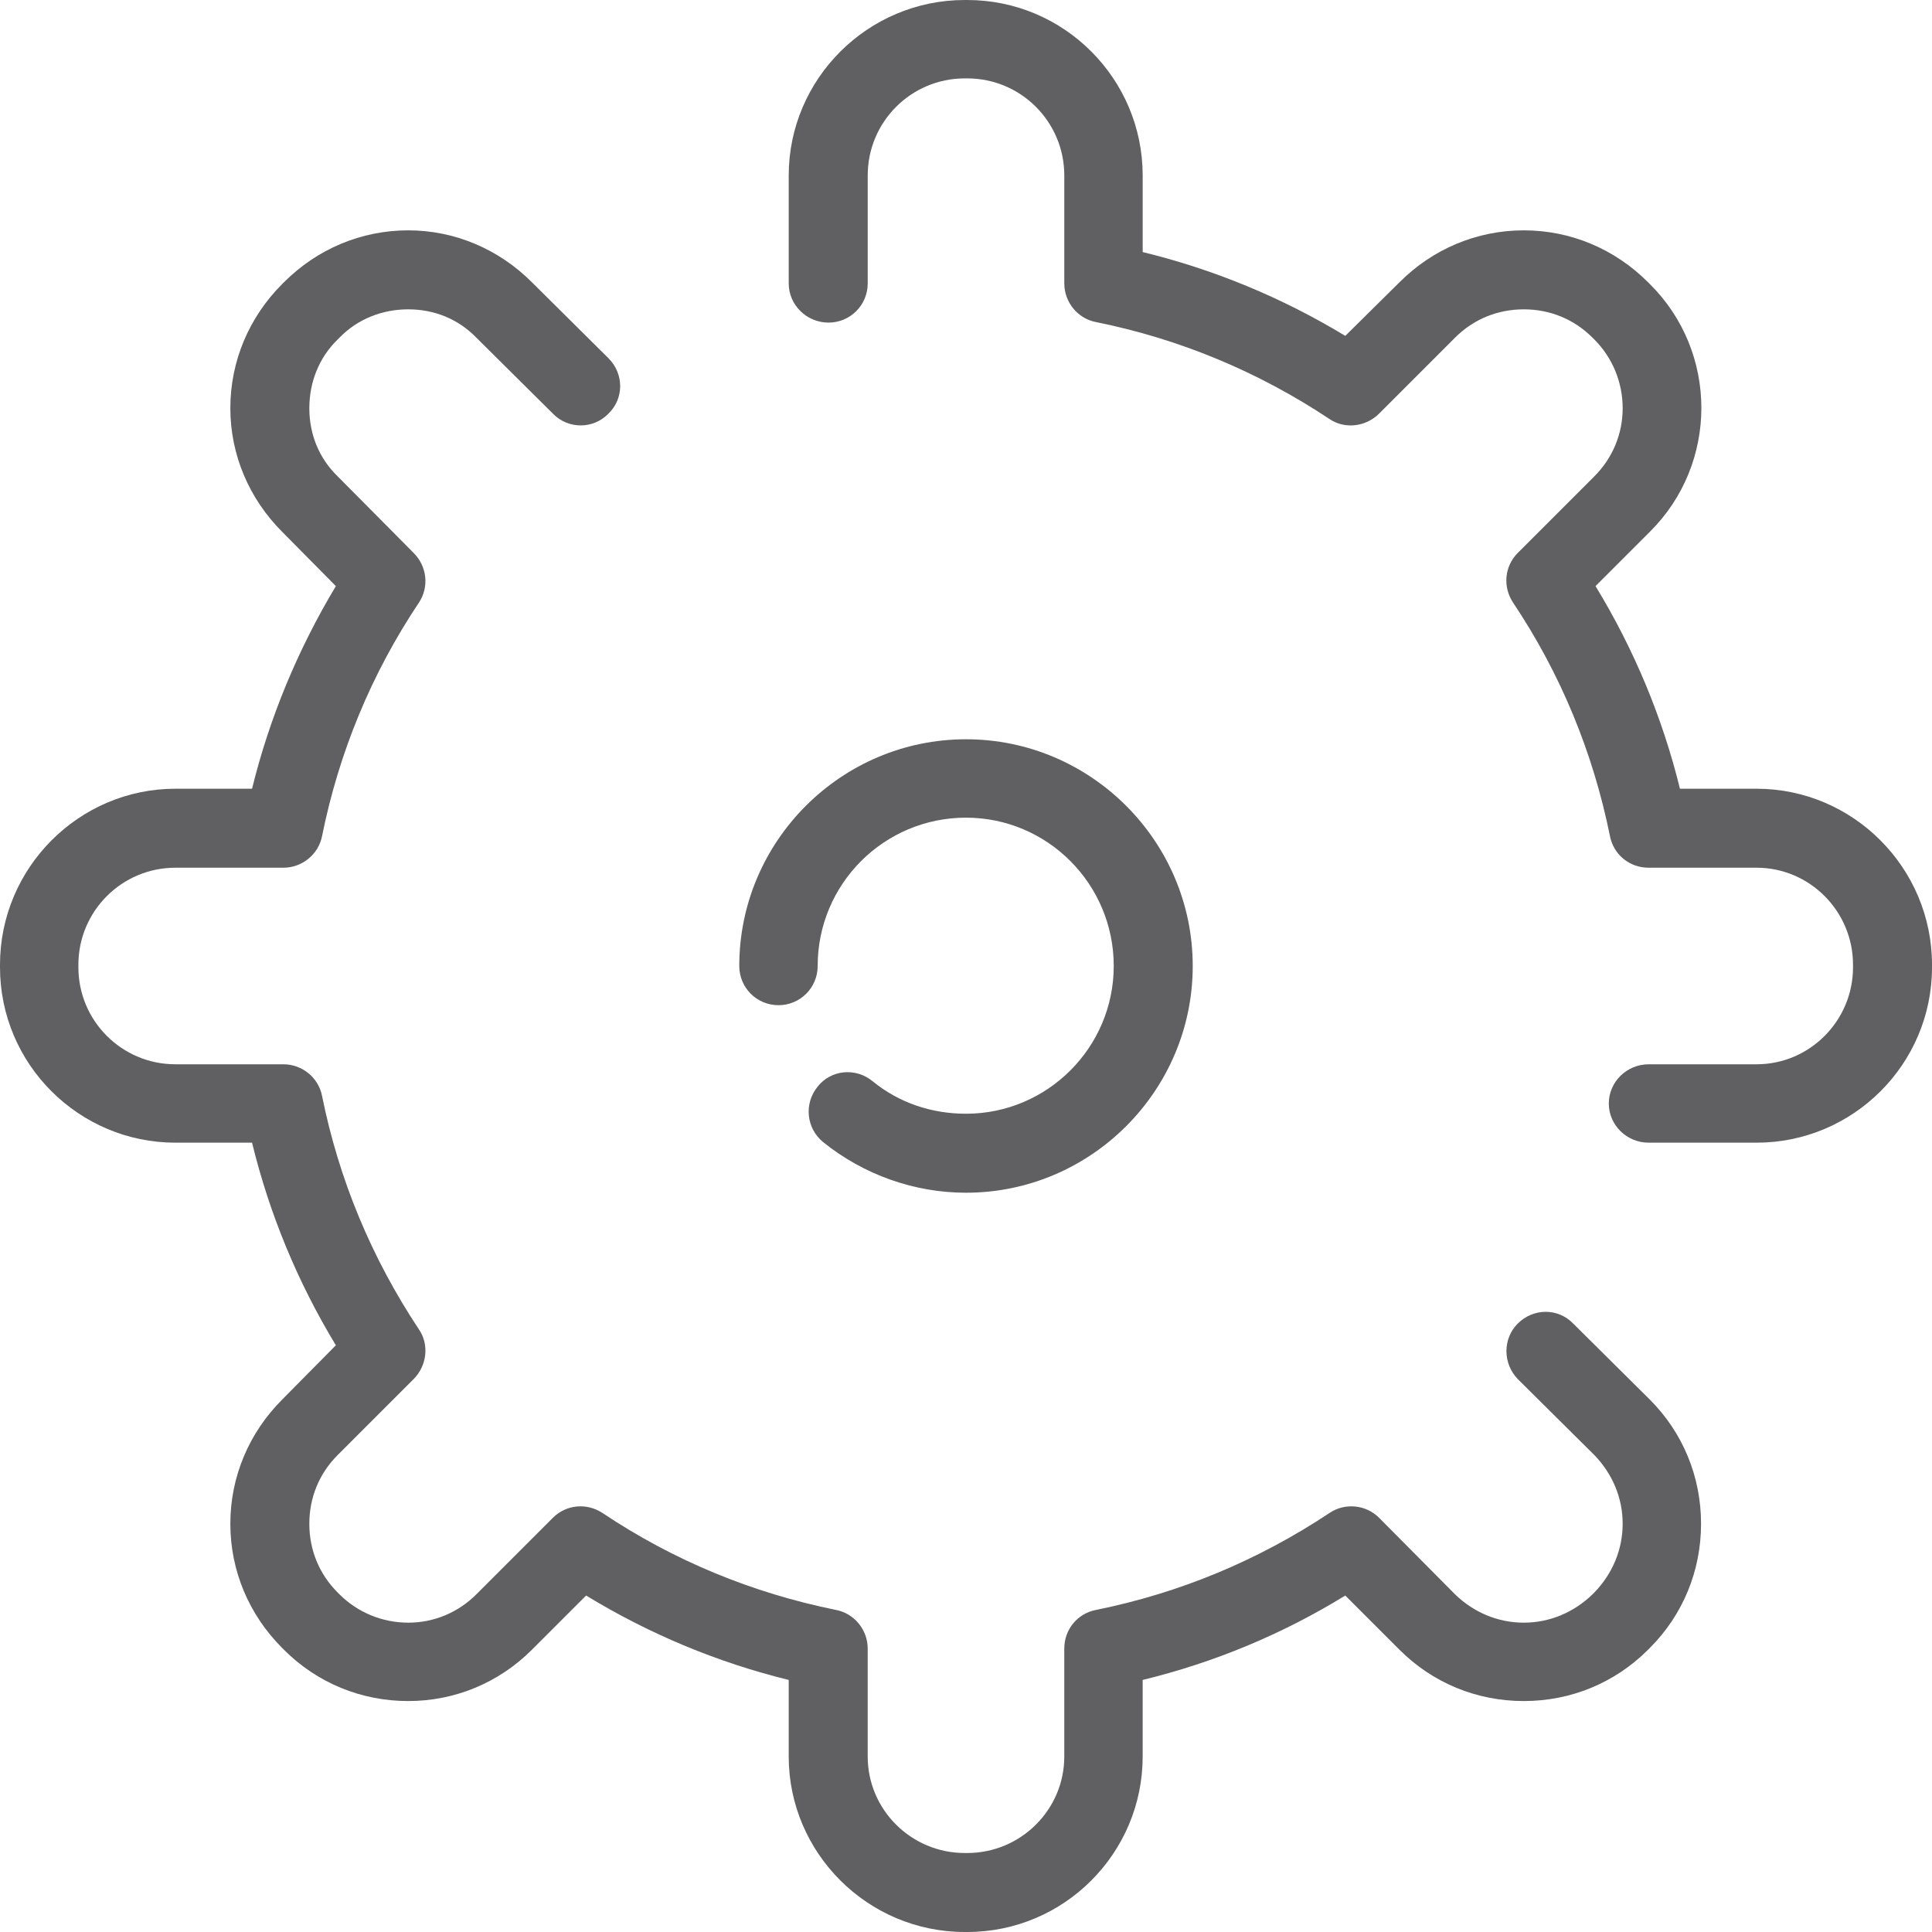 <?xml version="1.0" encoding="UTF-8"?>
<!DOCTYPE svg PUBLIC "-//W3C//DTD SVG 1.1//EN" "http://www.w3.org/Graphics/SVG/1.1/DTD/svg11.dtd">
<!-- Creator: CorelDRAW X7 -->
<svg xmlns="http://www.w3.org/2000/svg" xml:space="preserve" width="60px" height="60px" version="1.1" style="shape-rendering:geometricPrecision; text-rendering:geometricPrecision; image-rendering:optimizeQuality; fill-rule:evenodd; clip-rule:evenodd"
viewBox="0 0 3204 3204"
 xmlns:xlink="http://www.w3.org/1999/xlink">
 <defs>
  <style type="text/css">
   <![CDATA[
    .fil0 {fill:#606062}
   ]]>
  </style>
 </defs>
 <g id="Layer_x0020_1">
  <g id="_2655872761616">
   <g>
    <path class="fil0" d="M2609 2195c-25,-26 -66,-26 -92,0 -25,25 -25,66 0,92l127 126c30,31 47,71 47,114 0,43 -17,83 -47,114l-3 3c-31,30 -71,47 -114,47 -43,0 -83,-17 -114,-47l-126 -127c-22,-22 -57,-25 -82,-8 -119,79 -249,133 -388,161 -30,6 -52,32 -52,64l0 179c0,88 -72,160 -161,160l-4 0c-89,0 -161,-72 -161,-160l0 -179c0,-31 -22,-58 -52,-64 -139,-28 -270,-82 -388,-161 -26,-17 -60,-14 -82,8l-127 127c-30,30 -70,47 -113,47 -43,0 -84,-17 -114,-47l-3 -3c-31,-31 -47,-71 -47,-114 0,-43 16,-83 47,-114l126 -126c22,-22 26,-57 9,-82 -79,-119 -133,-249 -161,-388 -6,-30 -33,-52 -64,-52l-179 0c-89,0 -161,-72 -161,-161l0 -4c0,-89 72,-161 161,-161l179 0c31,0 58,-22 64,-52 28,-139 82,-270 161,-388 17,-26 13,-60 -9,-82l-126 -127c-31,-30 -47,-70 -47,-113 0,-43 16,-84 47,-114l3 -3c30,-31 71,-47 114,-47 43,0 83,16 113,47l127 126c25,26 67,26 92,0 26,-25 26,-66 0,-92l-127 -126c-55,-55 -128,-86 -205,-86 -78,0 -151,31 -206,86l-3 3c-55,55 -86,128 -86,206 0,77 31,150 86,205l89 90c-63,105 -110,218 -139,336l-127 0c-160,0 -291,131 -291,292l0 4c0,161 131,291 291,291l127 0c29,119 76,232 139,336l-89 90c-55,55 -86,128 -86,206 0,78 31,151 86,206l3 3c55,55 128,85 206,85 77,0 150,-30 205,-85l90 -90c105,64 218,111 336,140l0 127c0,160 131,291 292,291l4 0c161,0 291,-131 291,-291l0 -127c119,-29 232,-76 336,-140l90 90c55,55 128,85 206,85 78,0 151,-30 206,-85l3 -3c55,-55 85,-128 85,-206 0,-78 -30,-151 -85,-206l-127 -126z"/>
    <path class="fil0" d="M2913 1308l-127 0c-29,-118 -76,-231 -140,-336l90 -90c114,-113 114,-298 0,-411l-3 -3c-55,-55 -128,-86 -206,-86 -78,0 -151,31 -206,86l-90 89c-104,-63 -217,-110 -336,-139l0 -127c0,-160 -130,-291 -291,-291l-4 0c-161,0 -292,131 -292,291l0 179c0,36 30,65 66,65 36,0 65,-29 65,-65l0 -179c0,-89 72,-161 161,-161l4 0c89,0 161,72 161,161l0 179c0,31 22,58 52,64 139,28 269,82 388,161 25,17 60,13 82,-9l126 -126c31,-31 71,-47 114,-47 43,0 83,16 114,47l3 3c30,30 47,71 47,114 0,43 -17,83 -47,113l-127 127c-22,22 -25,56 -8,82 79,118 133,249 161,388 6,30 32,52 64,52l179 0c88,0 160,72 160,161l0 4c0,89 -72,161 -160,161l-179 0c-36,0 -66,29 -66,65 0,36 30,65 66,65l179 0c160,0 291,-130 291,-291l0 -4c0,-161 -131,-292 -291,-292z"/>
    <path class="fil0" d="M1602 1847c-57,0 -111,-18 -155,-54 -28,-23 -69,-19 -91,9 -23,28 -19,69 9,92 67,54 151,84 237,84 207,0 376,-169 376,-376 0,-207 -169,-376 -376,-376 -207,0 -376,169 -376,376 0,36 29,65 65,65 36,0 65,-29 65,-65 0,-136 110,-246 246,-246 135,0 245,110 245,246 0,135 -110,245 -245,245z"/>
   </g>
   <g>
   </g>
   <g>
   </g>
   <g>
   </g>
   <g>
   </g>
   <g>
   </g>
   <g>
   </g>
   <g>
   </g>
   <g>
   </g>
   <g>
   </g>
   <g>
   </g>
   <g>
   </g>
   <g>
   </g>
   <g>
   </g>
   <g>
   </g>
   <g>
   </g>
  </g>
 </g>
</svg>
